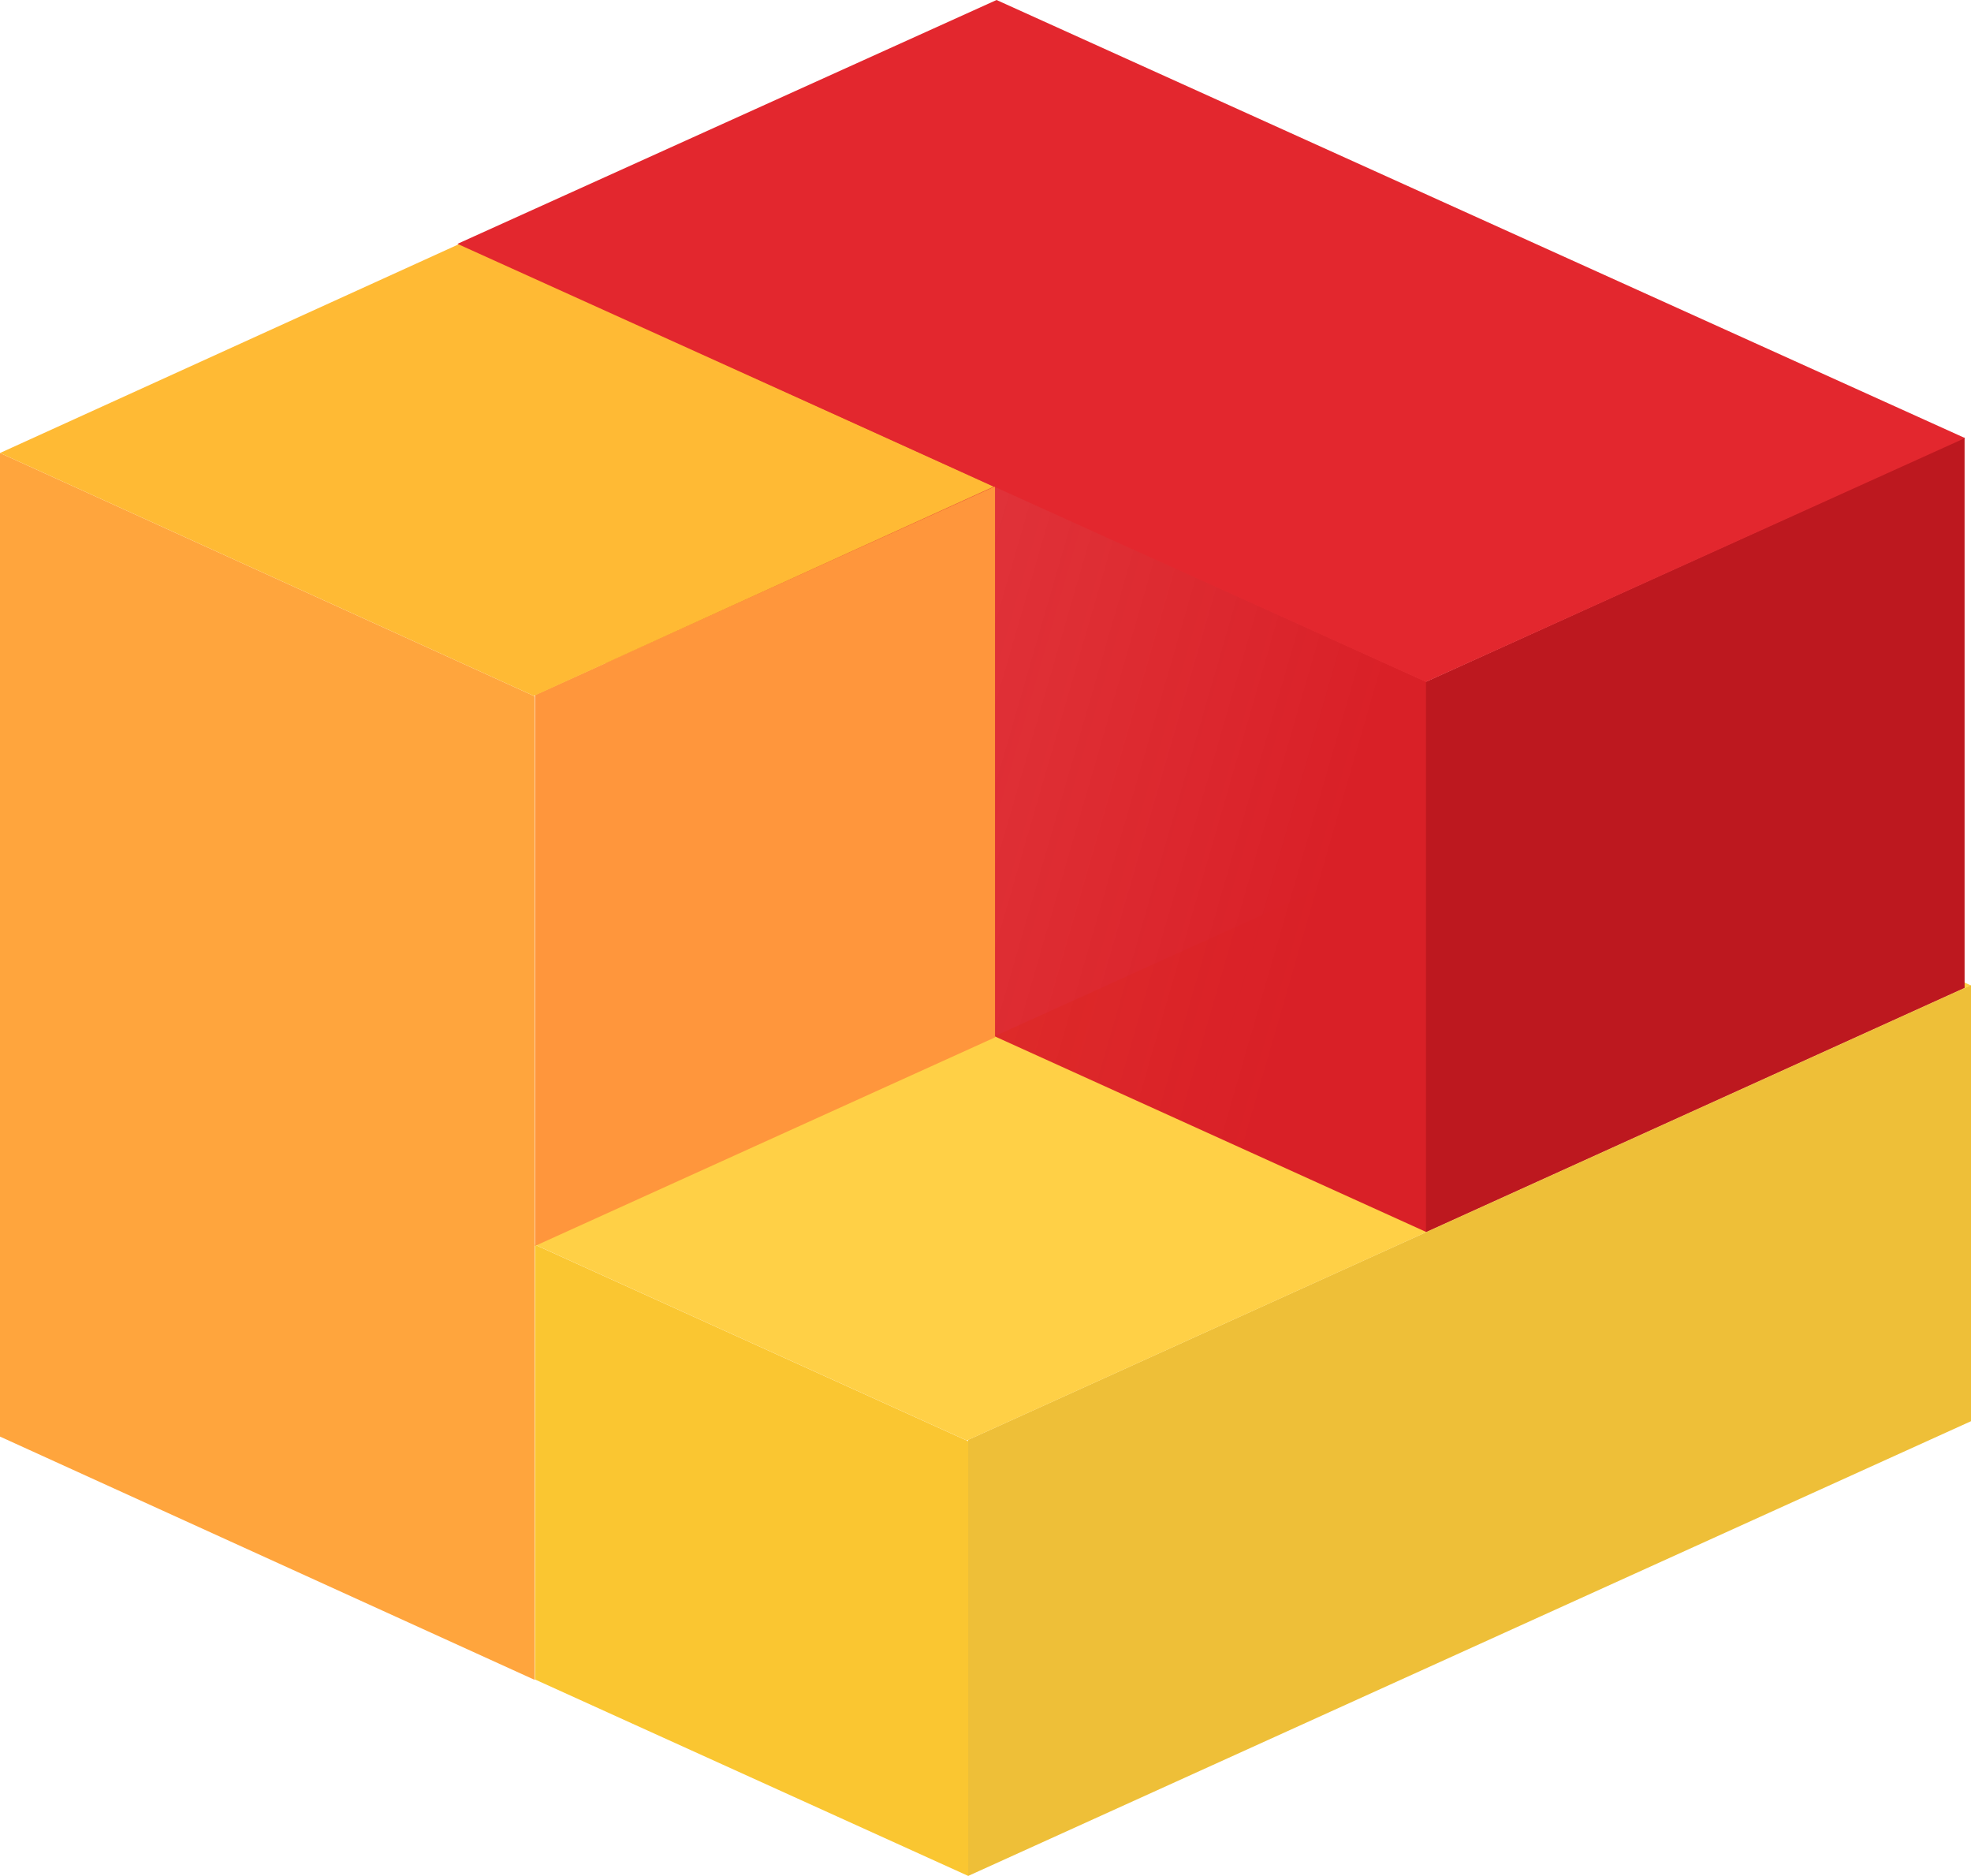 <svg width="599" height="570" viewBox="0 0 599 570" fill="none" xmlns="http://www.w3.org/2000/svg">
<rect width="334.564" height="132.513" transform="matrix(0.911 -0.413 2.80407e-08 1 294.211 437.487)" fill="#EEBF38"/>
<rect width="178.573" height="298.858" transform="matrix(0.91 0.414 -2.7994e-08 1 1.52588e-05 137.638)" fill="#FFA53D"/>
<rect width="144.506" height="132.084" transform="matrix(0.911 0.413 -2.80407e-08 1 162.61 378.222)" fill="#FAC631"/>
<rect width="334.889" height="144.086" transform="matrix(0.911 -0.413 0.911 0.413 162.555 378.184)" fill="#FFD046"/>
<rect width="273.748" height="167.244" transform="matrix(0.911 0.413 -2.80407e-08 1 184.067 94.037)" fill="url(#paint1_linear)"/>
<rect width="153.439" height="167.412" transform="matrix(0.911 -0.413 4.53734e-08 1 162.61 211.153)" fill="#FF963C"/>
<rect width="153.563" height="178.282" transform="matrix(0.91 -0.414 0.91 0.414 0.008 137.641)" fill="#FFBA34"/>
<rect width="179.688" height="167.239" transform="matrix(0.911 -0.413 2.80407e-08 1 433.36 207.127)" fill="#BD181F"/>
<rect width="323.066" height="179.846" transform="matrix(0.911 0.412 -0.911 0.412 302.86 0)" fill="#E3272E"/>
<defs>
<linearGradient id="paint0_linear" x1="26.204" y1="235.155" x2="174.552" y2="240.839" gradientUnits="userSpaceOnUse">
<stop offset="0.058" stop-color="#FF9A24" stop-opacity="0.8"/>
<stop offset="1" stop-color="#FF8A00"/>
</linearGradient>
<linearGradient id="paint1_linear" x1="273.748" y1="86.358" x2="110.254" y2="40.482" gradientUnits="userSpaceOnUse">
<stop offset="0.201" stop-color="#D92027"/>
<stop offset="1" stop-color="#DE2229" stop-opacity="0.92"/>
</linearGradient>
</defs>
</svg>
